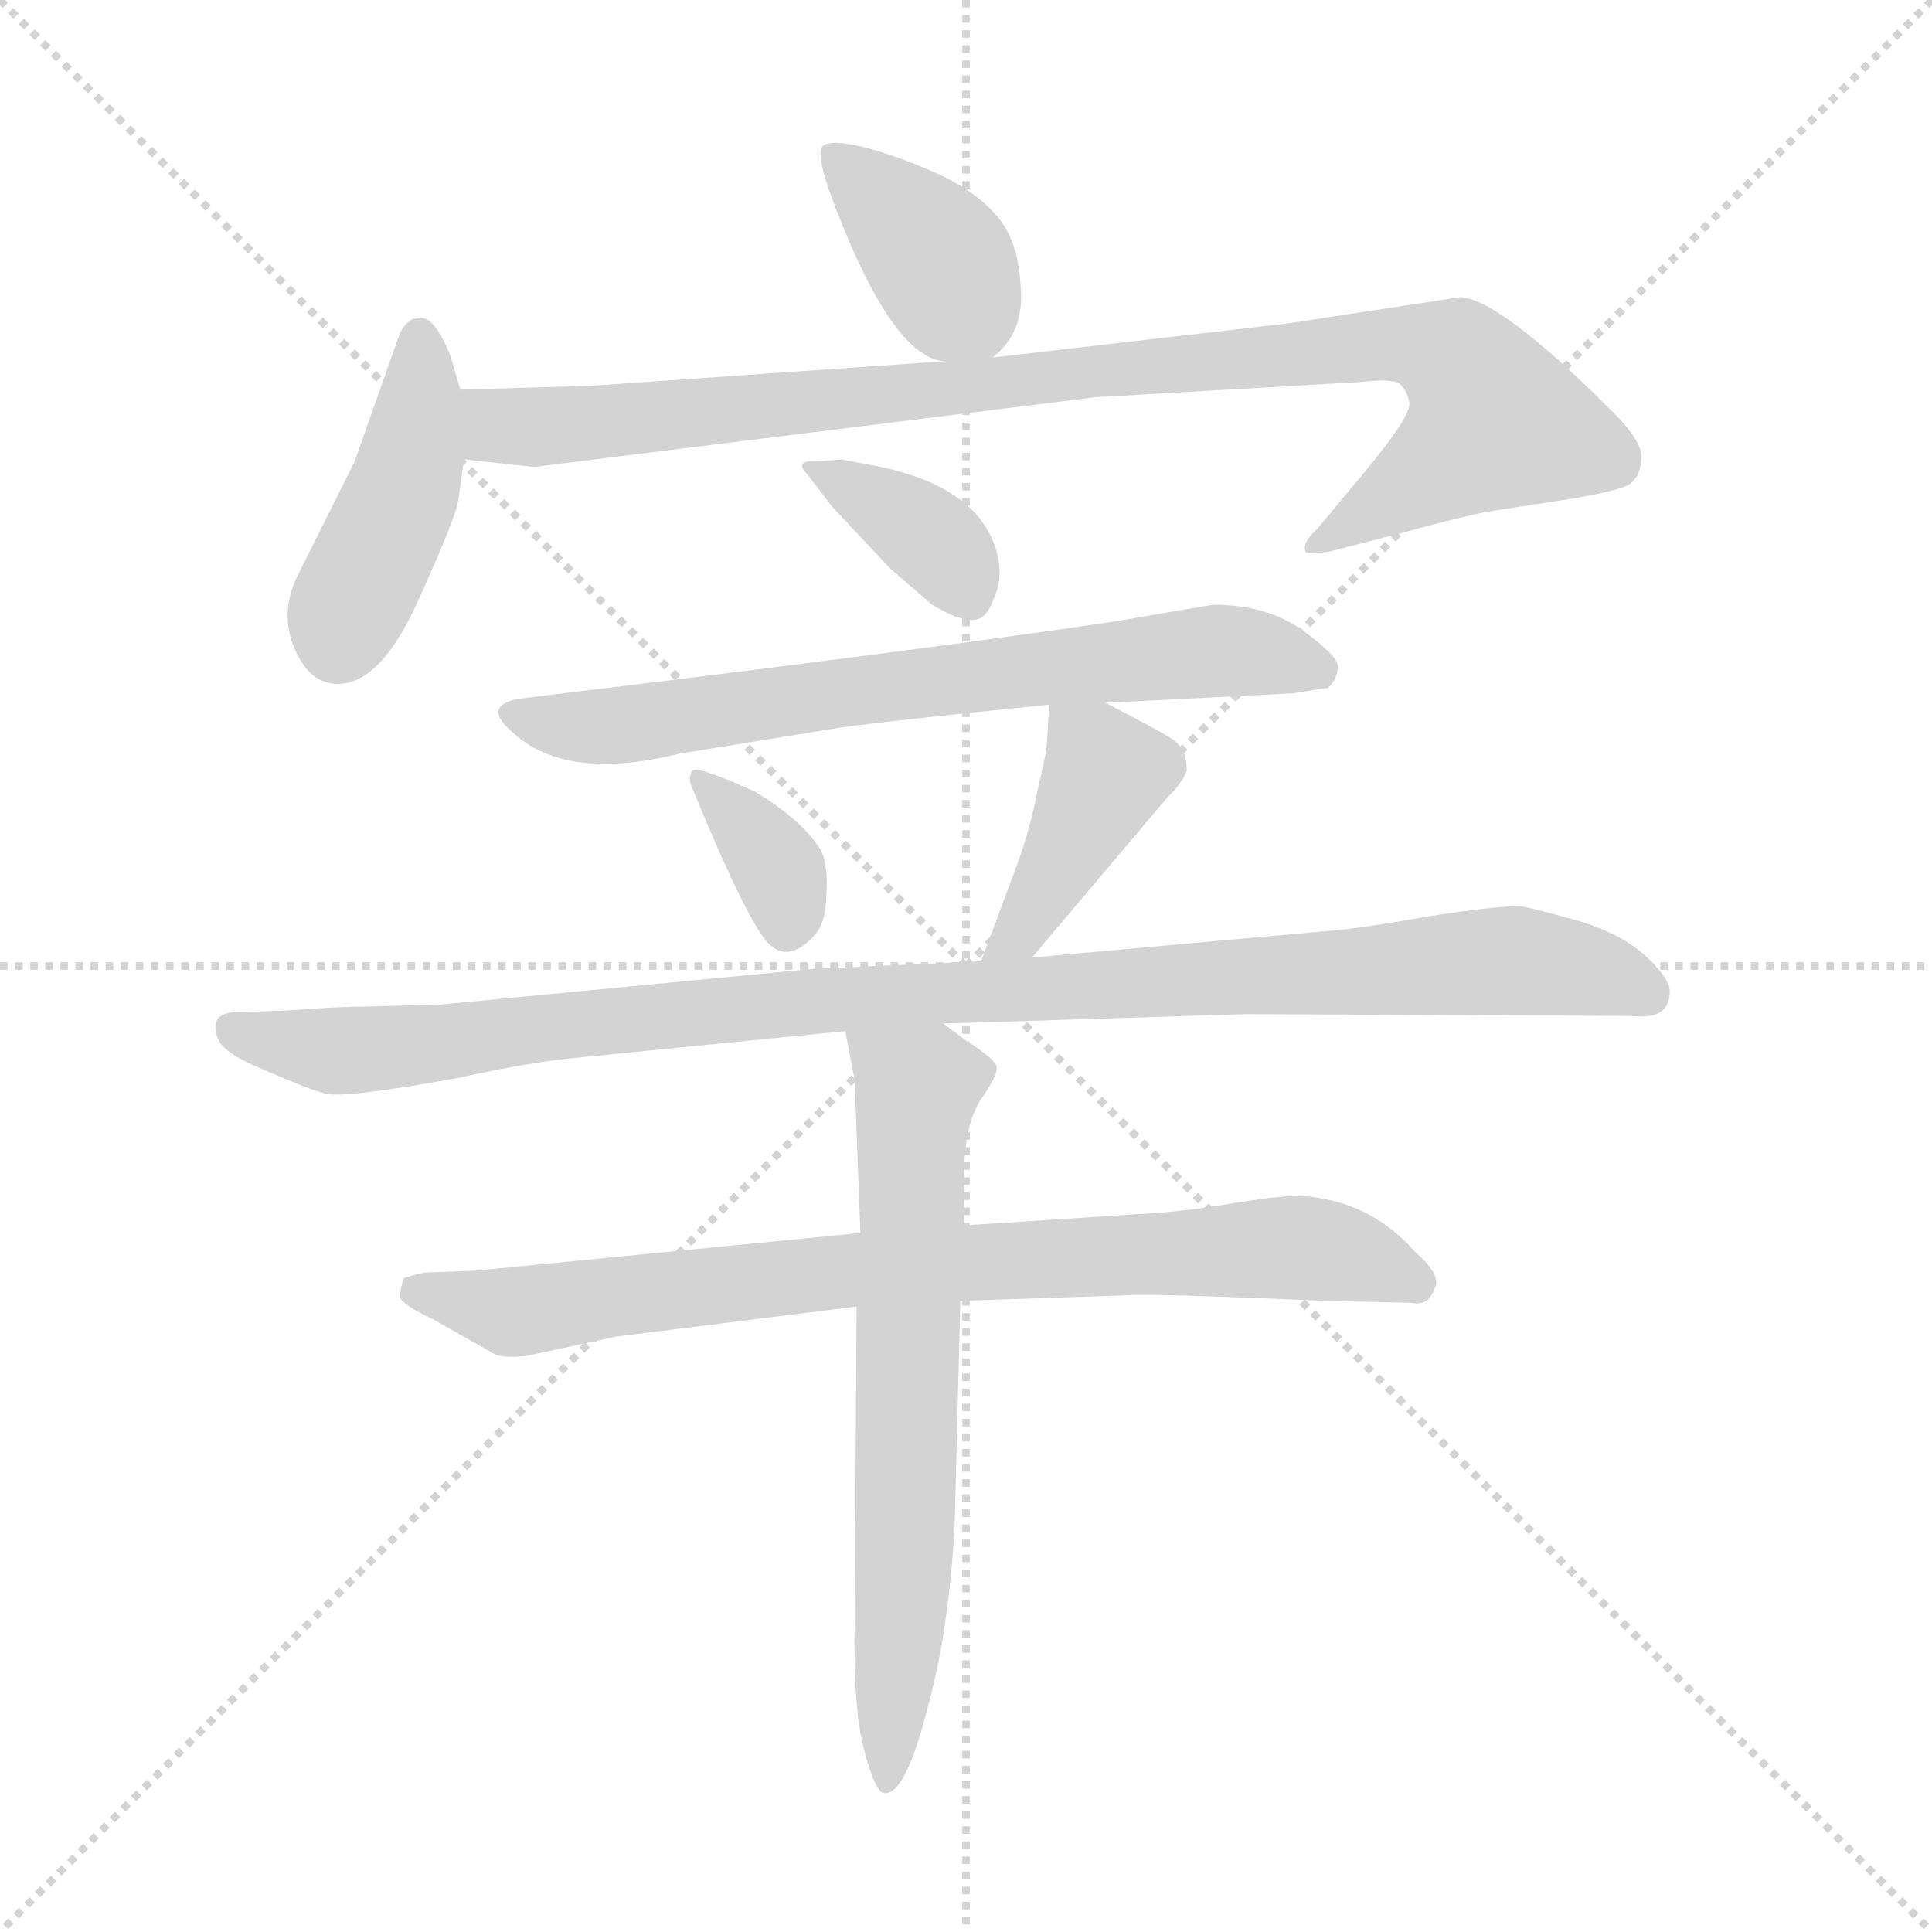 <svg xmlns="http://www.w3.org/2000/svg" version="1.1" viewBox="0 0 1024 1024">
  <g stroke="lightgray" stroke-dasharray="1,1" stroke-width="1" transform="scale(4, 4)">
    <line x1="0" y1="0" x2="256" y2="256" />
    <line x1="256" y1="0" x2="0" y2="256" />
    <line x1="128" y1="0" x2="128" y2="256" />
    <line x1="0" y1="128" x2="256" y2="128" />
  </g>
  <g transform="scale(1.0, -1.0) translate(0.0, -796.50)">
    <style type="text/css">
      
        @keyframes keyframes0 {
          from {
            stroke: blue;
            stroke-dashoffset: 376;
            stroke-width: 128;
          }
          55% {
            animation-timing-function: step-end;
            stroke: blue;
            stroke-dashoffset: 0;
            stroke-width: 128;
          }
          to {
            stroke: black;
            stroke-width: 1024;
          }
        }
        #make-me-a-hanzi-animation-0 {
          animation: keyframes0 0.556s both;
          animation-delay: 0s;
          animation-timing-function: linear;
        }
      
        @keyframes keyframes1 {
          from {
            stroke: blue;
            stroke-dashoffset: 426;
            stroke-width: 128;
          }
          58% {
            animation-timing-function: step-end;
            stroke: blue;
            stroke-dashoffset: 0;
            stroke-width: 128;
          }
          to {
            stroke: black;
            stroke-width: 1024;
          }
        }
        #make-me-a-hanzi-animation-1 {
          animation: keyframes1 0.597s both;
          animation-delay: 0.556s;
          animation-timing-function: linear;
        }
      
        @keyframes keyframes2 {
          from {
            stroke: blue;
            stroke-dashoffset: 938;
            stroke-width: 128;
          }
          75% {
            animation-timing-function: step-end;
            stroke: blue;
            stroke-dashoffset: 0;
            stroke-width: 128;
          }
          to {
            stroke: black;
            stroke-width: 1024;
          }
        }
        #make-me-a-hanzi-animation-2 {
          animation: keyframes2 1.013s both;
          animation-delay: 1.153s;
          animation-timing-function: linear;
        }
      
        @keyframes keyframes3 {
          from {
            stroke: blue;
            stroke-dashoffset: 359;
            stroke-width: 128;
          }
          54% {
            animation-timing-function: step-end;
            stroke: blue;
            stroke-dashoffset: 0;
            stroke-width: 128;
          }
          to {
            stroke: black;
            stroke-width: 1024;
          }
        }
        #make-me-a-hanzi-animation-3 {
          animation: keyframes3 0.542s both;
          animation-delay: 2.166s;
          animation-timing-function: linear;
        }
      
        @keyframes keyframes4 {
          from {
            stroke: blue;
            stroke-dashoffset: 685;
            stroke-width: 128;
          }
          69% {
            animation-timing-function: step-end;
            stroke: blue;
            stroke-dashoffset: 0;
            stroke-width: 128;
          }
          to {
            stroke: black;
            stroke-width: 1024;
          }
        }
        #make-me-a-hanzi-animation-4 {
          animation: keyframes4 0.807s both;
          animation-delay: 2.708s;
          animation-timing-function: linear;
        }
      
        @keyframes keyframes5 {
          from {
            stroke: blue;
            stroke-dashoffset: 351;
            stroke-width: 128;
          }
          53% {
            animation-timing-function: step-end;
            stroke: blue;
            stroke-dashoffset: 0;
            stroke-width: 128;
          }
          to {
            stroke: black;
            stroke-width: 1024;
          }
        }
        #make-me-a-hanzi-animation-5 {
          animation: keyframes5 0.536s both;
          animation-delay: 3.516s;
          animation-timing-function: linear;
        }
      
        @keyframes keyframes6 {
          from {
            stroke: blue;
            stroke-dashoffset: 408;
            stroke-width: 128;
          }
          57% {
            animation-timing-function: step-end;
            stroke: blue;
            stroke-dashoffset: 0;
            stroke-width: 128;
          }
          to {
            stroke: black;
            stroke-width: 1024;
          }
        }
        #make-me-a-hanzi-animation-6 {
          animation: keyframes6 0.582s both;
          animation-delay: 4.051s;
          animation-timing-function: linear;
        }
      
        @keyframes keyframes7 {
          from {
            stroke: blue;
            stroke-dashoffset: 1011;
            stroke-width: 128;
          }
          77% {
            animation-timing-function: step-end;
            stroke: blue;
            stroke-dashoffset: 0;
            stroke-width: 128;
          }
          to {
            stroke: black;
            stroke-width: 1024;
          }
        }
        #make-me-a-hanzi-animation-7 {
          animation: keyframes7 1.073s both;
          animation-delay: 4.633s;
          animation-timing-function: linear;
        }
      
        @keyframes keyframes8 {
          from {
            stroke: blue;
            stroke-dashoffset: 790;
            stroke-width: 128;
          }
          72% {
            animation-timing-function: step-end;
            stroke: blue;
            stroke-dashoffset: 0;
            stroke-width: 128;
          }
          to {
            stroke: black;
            stroke-width: 1024;
          }
        }
        #make-me-a-hanzi-animation-8 {
          animation: keyframes8 0.893s both;
          animation-delay: 5.706s;
          animation-timing-function: linear;
        }
      
        @keyframes keyframes9 {
          from {
            stroke: blue;
            stroke-dashoffset: 664;
            stroke-width: 128;
          }
          68% {
            animation-timing-function: step-end;
            stroke: blue;
            stroke-dashoffset: 0;
            stroke-width: 128;
          }
          to {
            stroke: black;
            stroke-width: 1024;
          }
        }
        #make-me-a-hanzi-animation-9 {
          animation: keyframes9 0.79s both;
          animation-delay: 6.599s;
          animation-timing-function: linear;
        }
      
    </style>
    
      <path d="M 526 607 Q 543 620 541 644 Q 540 667 530 680 Q 520 693 500 703 Q 481 712 460 718 Q 440 723 436 719 Q 432 714 443 686 Q 473 608 500 605 C 519 601 519 601 526 607 Z" fill="lightgray" />
    
      <path d="M 244 590 L 239 607 Q 235 618 230 624 Q 226 629 220 628 Q 215 626 212 620 L 188 552 L 158 492 Q 148 472 156 453 Q 164 434 179 434 Q 202 434 222 479 Q 242 523 243 532 L 246 553 L 244 590 Z" fill="lightgray" />
    
      <path d="M 500 605 L 313 592 L 244 590 C 214 589 216 556 246 553 L 283 549 L 581 586 L 721 594 Q 738 596 742 593 Q 746 589 747 583 Q 748 576 723 546 L 698 516 Q 690 509 692 504 Q 692 503 704 504 L 743 514 Q 779 524 793 526 L 832 532 Q 862 537 865 541 Q 869 544 870 553 Q 871 562 855 578 Q 795 638 774 639 L 682 625 L 526 607 L 500 605 Z" fill="lightgray" />
    
      <path d="M 428 545 L 441 528 L 472 495 L 494 476 Q 509 467 516 468 Q 523 468 527 480 Q 532 491 528 505 Q 518 538 467 549 L 446 553 L 434 552 Q 420 553 428 545 Z" fill="lightgray" />
    
      <path d="M 586 424 L 685 429 L 704 432 Q 709 437 709 443 Q 710 448 691 462 Q 672 476 643 476 L 590 467 Q 489 452 290 428 L 274 426 Q 256 422 271 409 Q 299 382 360 397 L 440 410 Q 457 413 556 423 L 586 424 Z" fill="lightgray" />
    
      <path d="M 366 381 Q 391 320 403 302 Q 415 283 431 300 Q 438 307 438 323 Q 439 338 435 346 Q 425 362 400 377 Q 369 391 367 388 Q 365 385 366 381 Z" fill="lightgray" />
    
      <path d="M 547 289 L 618 373 Q 627 382 629 388 Q 629 400 621 405 Q 613 410 586 424 C 559 438 557 439 556 423 L 555 404 Q 555 399 550 378 Q 546 357 539 338 L 520 287 C 510 259 528 266 547 289 Z" fill="lightgray" />
    
      <path d="M 233 264 L 193 263 Q 180 263 154 261 L 125 260 Q 118 260 115 256 Q 113 251 116 245 Q 119 238 141 229 Q 164 219 172 217 Q 181 214 242 225 Q 283 234 307 236 L 448 250 L 500 254 L 661 259 L 866 258 Q 885 256 885 271 Q 885 278 872 290 Q 860 301 838 308 Q 817 314 807 316 Q 798 317 758 311 Q 719 304 703 303 L 547 289 L 520 287 L 431 283 L 233 264 Z" fill="lightgray" />
    
      <path d="M 456 143 L 252 123 L 225 122 Q 216 120 214 119 Q 212 113 212 109 Q 213 105 230 97 L 260 80 Q 265 76 280 78 L 326 88 L 454 104 L 509 107 L 598 110 Q 609 111 703 107 L 748 106 Q 757 104 760 113 Q 765 120 750 133 Q 728 158 696 162 Q 685 164 655 159 Q 626 154 603 153 L 511 147 L 456 143 Z" fill="lightgray" />
    
      <path d="M 448 250 L 453 224 L 456 143 L 454 104 L 453 -62 Q 452 -108 458 -131 Q 464 -154 469 -154 Q 480 -154 491 -111 Q 503 -69 506 -11 L 509 107 L 511 147 L 511 174 Q 511 200 520 214 Q 530 228 528 232 Q 526 236 512 245 L 500 254 C 476 272 442 279 448 250 Z" fill="lightgray" />
    
    
      <clipPath id="make-me-a-hanzi-clip-0">
        <path d="M 526 607 Q 543 620 541 644 Q 540 667 530 680 Q 520 693 500 703 Q 481 712 460 718 Q 440 723 436 719 Q 432 714 443 686 Q 473 608 500 605 C 519 601 519 601 526 607 Z" />
      </clipPath>
      <path clip-path="url(#make-me-a-hanzi-clip-0)" d="M 441 715 L 495 663 L 518 624" fill="none" id="make-me-a-hanzi-animation-0" stroke-dasharray="248 496" stroke-linecap="round" />
    
      <clipPath id="make-me-a-hanzi-clip-1">
        <path d="M 244 590 L 239 607 Q 235 618 230 624 Q 226 629 220 628 Q 215 626 212 620 L 188 552 L 158 492 Q 148 472 156 453 Q 164 434 179 434 Q 202 434 222 479 Q 242 523 243 532 L 246 553 L 244 590 Z" />
      </clipPath>
      <path clip-path="url(#make-me-a-hanzi-clip-1)" d="M 222 618 L 223 583 L 215 541 L 179 456" fill="none" id="make-me-a-hanzi-animation-1" stroke-dasharray="298 596" stroke-linecap="round" />
    
      <clipPath id="make-me-a-hanzi-clip-2">
        <path d="M 500 605 L 313 592 L 244 590 C 214 589 216 556 246 553 L 283 549 L 581 586 L 721 594 Q 738 596 742 593 Q 746 589 747 583 Q 748 576 723 546 L 698 516 Q 690 509 692 504 Q 692 503 704 504 L 743 514 Q 779 524 793 526 L 832 532 Q 862 537 865 541 Q 869 544 870 553 Q 871 562 855 578 Q 795 638 774 639 L 682 625 L 526 607 L 500 605 Z" />
      </clipPath>
      <path clip-path="url(#make-me-a-hanzi-clip-2)" d="M 251 584 L 262 572 L 288 570 L 738 615 L 771 606 L 792 573 L 698 509" fill="none" id="make-me-a-hanzi-animation-2" stroke-dasharray="810 1620" stroke-linecap="round" />
    
      <clipPath id="make-me-a-hanzi-clip-3">
        <path d="M 428 545 L 441 528 L 472 495 L 494 476 Q 509 467 516 468 Q 523 468 527 480 Q 532 491 528 505 Q 518 538 467 549 L 446 553 L 434 552 Q 420 553 428 545 Z" />
      </clipPath>
      <path clip-path="url(#make-me-a-hanzi-clip-3)" d="M 436 544 L 499 506 L 514 481" fill="none" id="make-me-a-hanzi-animation-3" stroke-dasharray="231 462" stroke-linecap="round" />
    
      <clipPath id="make-me-a-hanzi-clip-4">
        <path d="M 586 424 L 685 429 L 704 432 Q 709 437 709 443 Q 710 448 691 462 Q 672 476 643 476 L 590 467 Q 489 452 290 428 L 274 426 Q 256 422 271 409 Q 299 382 360 397 L 440 410 Q 457 413 556 423 L 586 424 Z" />
      </clipPath>
      <path clip-path="url(#make-me-a-hanzi-clip-4)" d="M 273 417 L 330 412 L 640 451 L 698 441" fill="none" id="make-me-a-hanzi-animation-4" stroke-dasharray="557 1114" stroke-linecap="round" />
    
      <clipPath id="make-me-a-hanzi-clip-5">
        <path d="M 366 381 Q 391 320 403 302 Q 415 283 431 300 Q 438 307 438 323 Q 439 338 435 346 Q 425 362 400 377 Q 369 391 367 388 Q 365 385 366 381 Z" />
      </clipPath>
      <path clip-path="url(#make-me-a-hanzi-clip-5)" d="M 369 384 L 387 370 L 413 335 L 417 307" fill="none" id="make-me-a-hanzi-animation-5" stroke-dasharray="223 446" stroke-linecap="round" />
    
      <clipPath id="make-me-a-hanzi-clip-6">
        <path d="M 547 289 L 618 373 Q 627 382 629 388 Q 629 400 621 405 Q 613 410 586 424 C 559 438 557 439 556 423 L 555 404 Q 555 399 550 378 Q 546 357 539 338 L 520 287 C 510 259 528 266 547 289 Z" />
      </clipPath>
      <path clip-path="url(#make-me-a-hanzi-clip-6)" d="M 564 418 L 586 386 L 542 304 L 526 292" fill="none" id="make-me-a-hanzi-animation-6" stroke-dasharray="280 560" stroke-linecap="round" />
    
      <clipPath id="make-me-a-hanzi-clip-7">
        <path d="M 233 264 L 193 263 Q 180 263 154 261 L 125 260 Q 118 260 115 256 Q 113 251 116 245 Q 119 238 141 229 Q 164 219 172 217 Q 181 214 242 225 Q 283 234 307 236 L 448 250 L 500 254 L 661 259 L 866 258 Q 885 256 885 271 Q 885 278 872 290 Q 860 301 838 308 Q 817 314 807 316 Q 798 317 758 311 Q 719 304 703 303 L 547 289 L 520 287 L 431 283 L 233 264 Z" />
      </clipPath>
      <path clip-path="url(#make-me-a-hanzi-clip-7)" d="M 123 251 L 181 239 L 484 270 L 786 287 L 847 281 L 872 270" fill="none" id="make-me-a-hanzi-animation-7" stroke-dasharray="883 1766" stroke-linecap="round" />
    
      <clipPath id="make-me-a-hanzi-clip-8">
        <path d="M 456 143 L 252 123 L 225 122 Q 216 120 214 119 Q 212 113 212 109 Q 213 105 230 97 L 260 80 Q 265 76 280 78 L 326 88 L 454 104 L 509 107 L 598 110 Q 609 111 703 107 L 748 106 Q 757 104 760 113 Q 765 120 750 133 Q 728 158 696 162 Q 685 164 655 159 Q 626 154 603 153 L 511 147 L 456 143 Z" />
      </clipPath>
      <path clip-path="url(#make-me-a-hanzi-clip-8)" d="M 221 113 L 271 101 L 450 124 L 682 135 L 709 133 L 749 117" fill="none" id="make-me-a-hanzi-animation-8" stroke-dasharray="662 1324" stroke-linecap="round" />
    
      <clipPath id="make-me-a-hanzi-clip-9">
        <path d="M 448 250 L 453 224 L 456 143 L 454 104 L 453 -62 Q 452 -108 458 -131 Q 464 -154 469 -154 Q 480 -154 491 -111 Q 503 -69 506 -11 L 509 107 L 511 147 L 511 174 Q 511 200 520 214 Q 530 228 528 232 Q 526 236 512 245 L 500 254 C 476 272 442 279 448 250 Z" />
      </clipPath>
      <path clip-path="url(#make-me-a-hanzi-clip-9)" d="M 455 245 L 486 218 L 479 -47 L 470 -148" fill="none" id="make-me-a-hanzi-animation-9" stroke-dasharray="536 1072" stroke-linecap="round" />
    
  </g>
</svg>